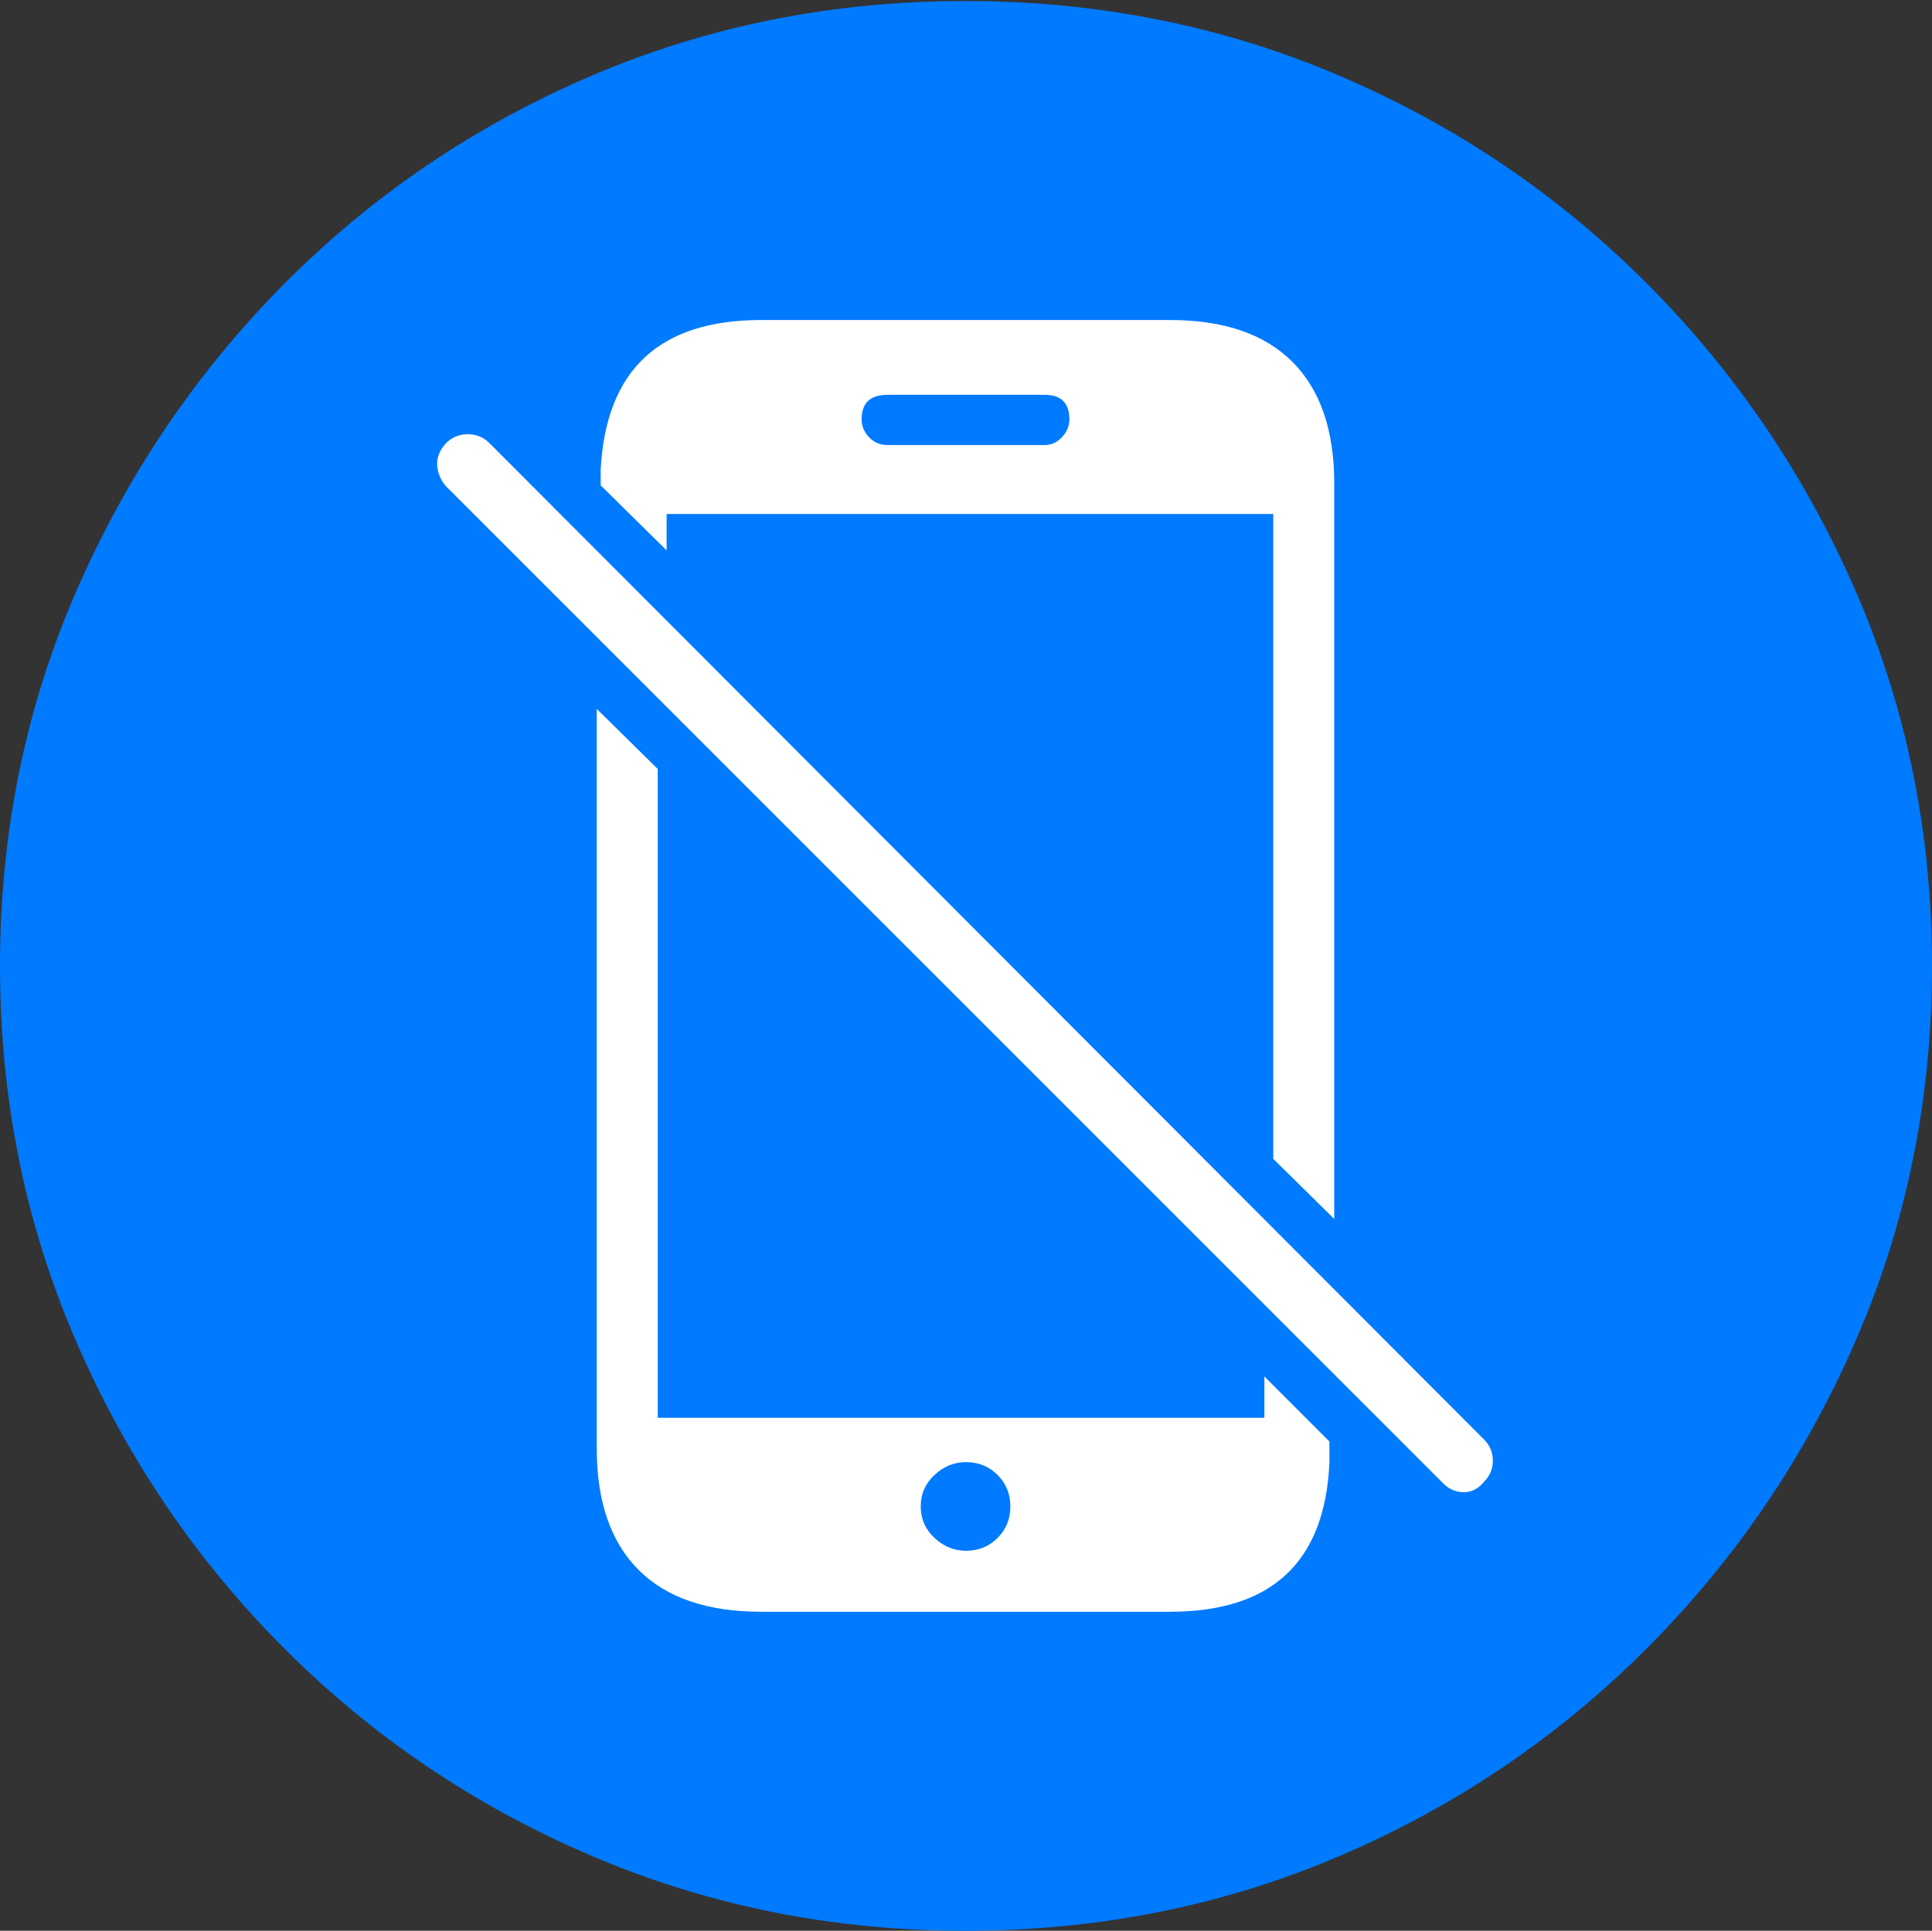 <?xml version="1.0" encoding="UTF-8"?>
<!--Generator: Apple Native CoreSVG 175-->
<!DOCTYPE svg
PUBLIC "-//W3C//DTD SVG 1.1//EN"
       "http://www.w3.org/Graphics/SVG/1.1/DTD/svg11.dtd">
<svg version="1.1" xmlns="http://www.w3.org/2000/svg" xmlns:xlink="http://www.w3.org/1999/xlink" width="19.16" height="19.15">
 <rect width="100%" height="100%" fill="#333333" stroke="none"/>
 <g>
  <rect height="19.15" opacity="0" width="19.16" x="0" y="0"/>
  <path d="M9.57 19.15Q11.553 19.15 13.286 18.408Q15.02 17.666 16.338 16.343Q17.656 15.02 18.408 13.286Q19.16 11.553 19.16 9.58Q19.16 7.607 18.408 5.874Q17.656 4.141 16.338 2.817Q15.02 1.494 13.286 0.752Q11.553 0.01 9.57 0.01Q7.598 0.01 5.864 0.752Q4.131 1.494 2.817 2.817Q1.504 4.141 0.752 5.874Q0 7.607 0 9.58Q0 11.553 0.747 13.286Q1.494 15.02 2.812 16.343Q4.131 17.666 5.869 18.408Q7.607 19.15 9.57 19.15Z" fill="#007aff"/>
  <path d="M7.549 15.986Q6.748 15.986 6.333 15.571Q5.918 15.156 5.918 14.365L5.918 7.031L6.523 7.627L6.523 14.062L12.539 14.062L12.539 13.652L13.184 14.297L13.184 14.512Q13.115 15.986 11.602 15.986ZM9.58 15.381Q9.766 15.381 9.893 15.254Q10.02 15.127 10.02 14.941Q10.02 14.756 9.893 14.629Q9.766 14.502 9.58 14.502Q9.404 14.502 9.268 14.629Q9.131 14.756 9.131 14.941Q9.131 15.127 9.268 15.254Q9.404 15.381 9.58 15.381ZM11.602 3.174Q12.402 3.174 12.817 3.589Q13.232 4.004 13.232 4.795L13.232 12.09L12.627 11.494L12.627 5.098L6.611 5.098L6.611 5.459L5.957 4.814L5.957 4.658Q6.035 3.174 7.549 3.174ZM8.545 4.16Q8.545 4.258 8.618 4.336Q8.691 4.414 8.799 4.414L10.361 4.414Q10.459 4.414 10.532 4.336Q10.605 4.258 10.605 4.16Q10.605 3.916 10.361 3.916L8.799 3.916Q8.545 3.916 8.545 4.16ZM14.297 14.697L4.424 4.824Q4.346 4.736 4.336 4.619Q4.326 4.502 4.424 4.395Q4.512 4.307 4.639 4.307Q4.766 4.307 4.854 4.395L14.717 14.277Q14.805 14.365 14.805 14.487Q14.805 14.609 14.717 14.697Q14.629 14.805 14.507 14.8Q14.385 14.795 14.297 14.697Z" fill="#ffffff"/>
 </g>
</svg>

